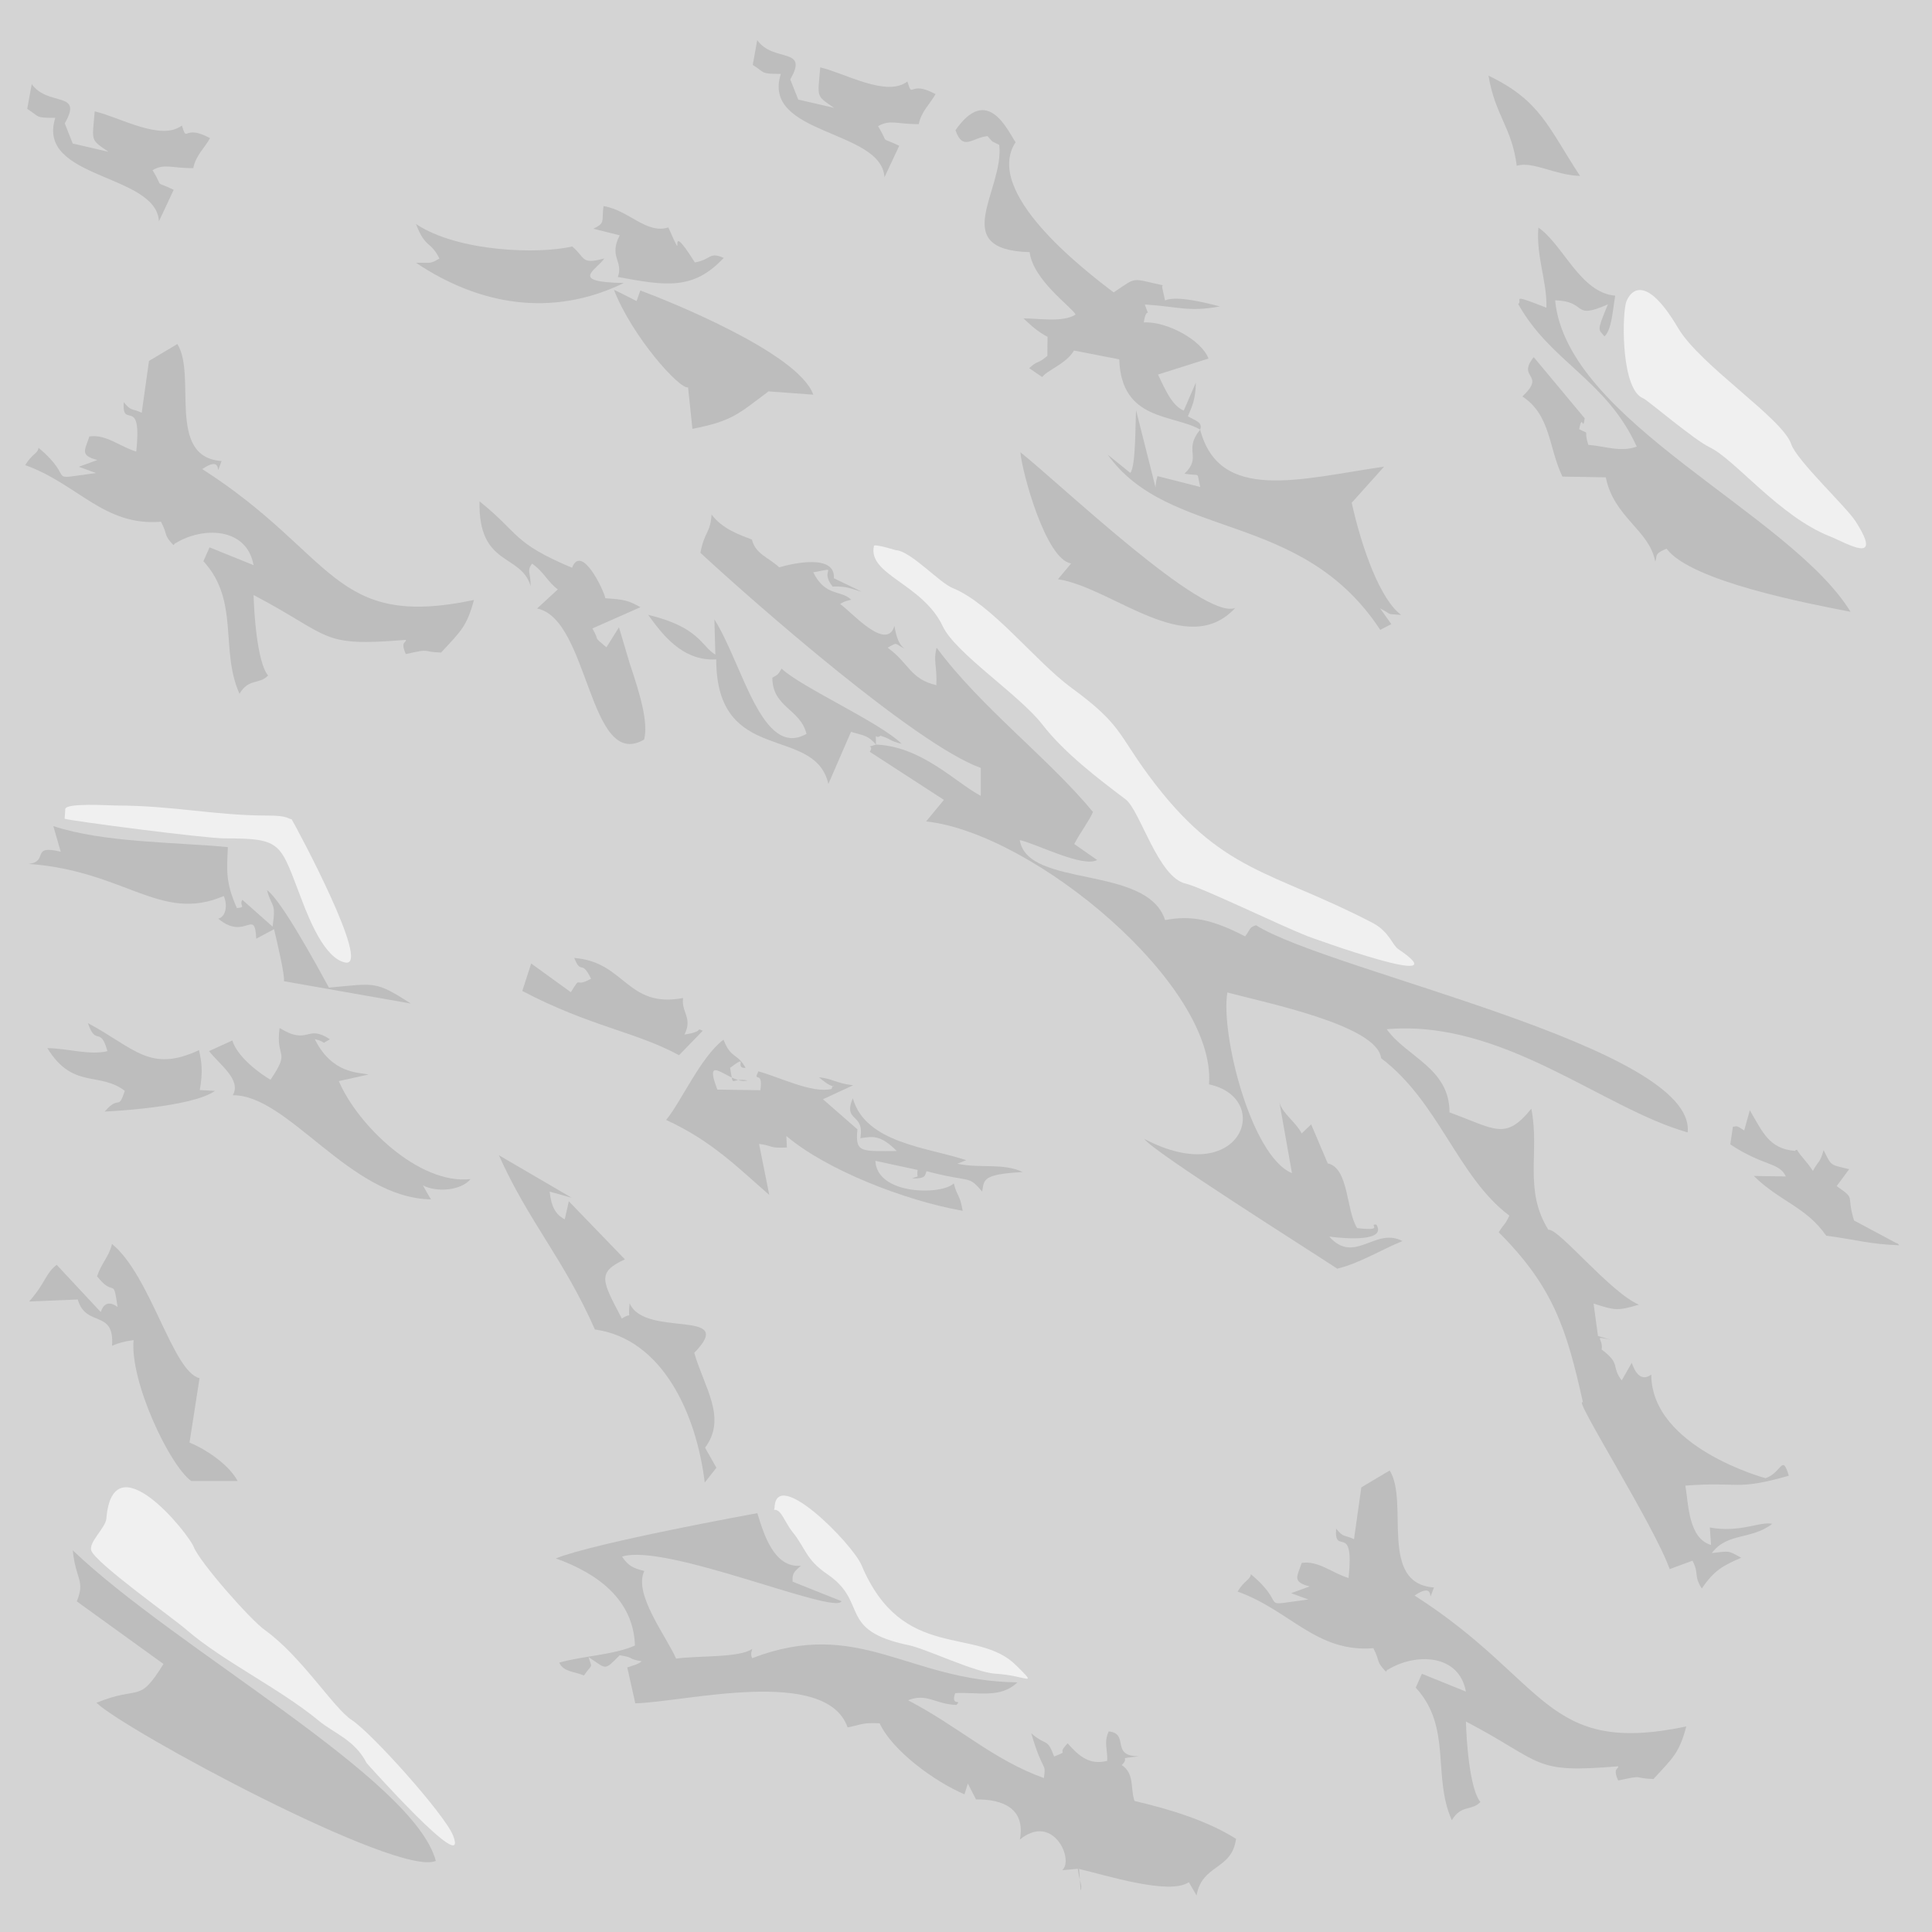 <?xml version="1.0" encoding="utf-8"?>
<!-- Generator: Adobe Illustrator 16.0.0, SVG Export Plug-In . SVG Version: 6.00 Build 0)  -->
<!DOCTYPE svg PUBLIC "-//W3C//DTD SVG 1.1//EN" "http://www.w3.org/Graphics/SVG/1.1/DTD/svg11.dtd">
<svg version="1.1" id="Layer_1" xmlns="http://www.w3.org/2000/svg" xmlns:xlink="http://www.w3.org/1999/xlink" x="0px" y="0px"
	 width="64px" height="64px" viewBox="0 0 64 64" enable-background="new 0 0 64 64" xml:space="preserve">
<rect y="0" fill-rule="evenodd" clip-rule="evenodd" fill="#D4D4D4" width="64" height="64"/>
<path fill-rule="evenodd" clip-rule="evenodd" fill="#BDBDBD" d="M6.333,49.059H7.87c-0.265-0.51-1-1.031-1.592-1.271l0.332-2.135
	c-0.889-0.205-1.618-3.4-2.899-4.445c-0.109,0.441-0.345,0.617-0.495,1.072c0.592,0.744,0.523-0.039,0.679,1.014
	c-0.438-0.318-0.539,0.143-0.559,0.168l-1.459-1.564c-0.394,0.316-0.346,0.572-0.911,1.215l1.61-0.066
	c0.27,0.947,1.224,0.309,1.135,1.533c0.25-0.1,0.346-0.133,0.714-0.188C4.301,45.768,5.614,48.539,6.333,49.059"/>
<path fill-rule="evenodd" clip-rule="evenodd" fill="#BDBDBD" d="M4.936,11.956l-0.242,1.717c-0.36-0.165-0.334-0.038-0.594-0.349
	c-0.071,0.942,0.613-0.265,0.414,1.635c-0.554-0.167-1.003-0.584-1.553-0.5c-0.156,0.47-0.319,0.624,0.265,0.78l-0.615,0.223
	L3.18,15.67c-1.769,0.229-0.607,0.247-1.904-0.836c-0.018,0.185-0.228,0.211-0.44,0.574c1.741,0.622,2.609,2.031,4.498,1.875
	c0.249,0.486,0.064,0.402,0.412,0.777c0.025-0.018,0.057-0.088,0.068-0.065c0.895-0.551,2.355-0.542,2.586,0.727l-1.458-0.59
	L6.738,18.59c1.21,1.32,0.541,2.93,1.195,4.393c0.307-0.525,0.662-0.298,0.947-0.606c-0.363-0.434-0.468-2.102-0.479-2.666
	c2.628,1.382,2.169,1.725,5.042,1.485c0.025,0.107-0.193,0.035,0,0.471c0.896-0.2,0.47-0.073,1.169-0.05
	c0.65-0.706,0.851-0.86,1.088-1.742c-4.704,0.99-4.574-1.5-9-4.336c0.802-0.548,0.351,0.496,0.641-0.267
	c-1.845-0.129-0.812-2.834-1.466-3.876L4.936,11.956z"/>
<path fill-rule="evenodd" clip-rule="evenodd" fill="#BDBDBD" d="M45.096,49.27l-0.243,1.717c-0.359-0.164-0.333-0.037-0.593-0.35
	c-0.07,0.941,0.613-0.264,0.413,1.637c-0.554-0.168-1.003-0.586-1.552-0.5c-0.158,0.469-0.32,0.623,0.264,0.779l-0.615,0.223
	l0.57,0.209c-1.77,0.229-0.607,0.246-1.903-0.836c-0.018,0.184-0.228,0.211-0.44,0.574c1.74,0.621,2.609,2.029,4.497,1.875
	c0.249,0.486,0.064,0.402,0.413,0.777c0.025-0.018,0.058-0.088,0.067-0.064c0.896-0.553,2.355-0.543,2.586,0.725l-1.458-0.59
	l-0.204,0.459c1.212,1.318,0.541,2.93,1.196,4.393c0.307-0.525,0.661-0.299,0.946-0.605c-0.362-0.434-0.467-2.104-0.479-2.666
	c2.628,1.381,2.169,1.725,5.043,1.484c0.024,0.107-0.194,0.035,0,0.471c0.895-0.199,0.469-0.072,1.168-0.049
	c0.65-0.705,0.852-0.859,1.089-1.742c-4.704,0.988-4.574-1.502-9-4.336c0.802-0.549,0.352,0.496,0.641-0.268
	c-1.846-0.129-0.813-2.834-1.467-3.875L45.096,49.27z"/>
<path fill-rule="evenodd" clip-rule="evenodd" fill="#BDBDBD" d="M0.902,3.607c0.426,0.267,0.242,0.297,0.93,0.297
	C1.18,5.947,5.176,5.737,5.265,7.331l0.489-1.044c-0.686-0.332-0.305,0.002-0.7-0.65c0.406-0.233,0.628-0.06,1.348-0.068
	c0.083-0.419,0.387-0.684,0.556-0.993c-0.9-0.487-0.742,0.197-0.933-0.418C5.333,4.688,3.949,3.874,3.137,3.689
	c-0.08,1.008-0.161,0.913,0.457,1.34L2.409,4.754L2.145,4.086c0.63-1.087-0.553-0.542-1.094-1.299L0.902,3.607z"/>
<path fill-rule="evenodd" clip-rule="evenodd" fill="#BDBDBD" d="M50.244,5.492c0.523-0.165,1.268,0.313,2.097,0.336
	c-1.06-1.613-1.305-2.494-3.033-3.321C49.531,3.832,50.085,4.225,50.244,5.492"/>
<path fill-rule="evenodd" clip-rule="evenodd" fill="#BDBDBD" d="M19.655,7.578l0.874,0.217c-0.373,0.719,0.133,0.858-0.063,1.38
	c1.596,0.295,2.503,0.445,3.508-0.632c-0.487-0.218-0.414,0.059-0.956,0.151c-1.046-1.67-0.206,0.359-0.878-1.16
	c-0.728,0.23-1.303-0.568-2.147-0.708C19.92,7.349,20.069,7.372,19.655,7.578"/>
<path fill-rule="evenodd" clip-rule="evenodd" fill="#BDBDBD" d="M3.559,34.821c-0.583,0.143-1.301-0.089-1.99-0.101
	c0.839,1.375,1.72,0.768,2.566,1.416c-0.228,0.687-0.17,0.109-0.667,0.686c0,0,2.858-0.121,3.654-0.686L6.618,36.11
	c0.11-0.616,0.06-0.934-0.025-1.323c-1.632,0.758-2.118-0.057-3.681-0.895C3.183,34.688,3.317,33.957,3.559,34.821"/>
<path fill-rule="evenodd" clip-rule="evenodd" fill="#BDBDBD" d="M57.779,37.447c-0.293-0.188-0.218-0.131-0.374-0.123l-0.087,0.586
	c1.123,0.74,1.613,0.58,1.841,1.061l-1.063-0.016c0.871,0.854,1.731,1.02,2.4,1.979c1.063,0.143,1.403,0.277,2.421,0.318
	c-0.025-0.025-0.071-0.092-0.086-0.066l-1.414-0.756c-0.273-0.895,0.088-0.674-0.576-1.139l0.416-0.561
	c-0.65-0.158-0.574-0.088-0.848-0.631c-0.122,0.436-0.148,0.309-0.354,0.688c-0.226-0.34-0.38-0.455-0.528-0.699
	c-0.023,0.006-0.056,0.01-0.062,0.037c-0.861-0.066-1.078-0.629-1.5-1.346L57.779,37.447z"/>
<path fill-rule="evenodd" clip-rule="evenodd" fill="#BDBDBD" d="M2.543,53.047l2.872,2.074c-0.834,1.348-0.754,0.686-2.219,1.285
	c0.914,0.898,9.986,5.791,11.241,5.24c-0.721-2.734-8.608-7.018-12.026-10.289C2.504,52.328,2.834,52.352,2.543,53.047"/>
<path fill-rule="evenodd" clip-rule="evenodd" fill="#BDBDBD" d="M24.936,2.15c0.426,0.267,0.242,0.297,0.93,0.298
	c-0.652,2.042,3.344,1.833,3.433,3.425l0.489-1.044c-0.686-0.332-0.306,0.002-0.701-0.65c0.406-0.233,0.628-0.059,1.348-0.068
	c0.083-0.419,0.387-0.684,0.556-0.993c-0.9-0.487-0.742,0.197-0.933-0.418c-0.692,0.531-2.076-0.283-2.887-0.468
	c-0.08,1.009-0.161,0.913,0.458,1.341l-1.186-0.275l-0.265-0.668c0.63-1.088-0.553-0.543-1.094-1.3L24.936,2.15z"/>
<path fill-rule="evenodd" clip-rule="evenodd" fill="#BDBDBD" d="M14.557,8.563c-0.331,0.202-0.317,0.127-0.775,0.143
	c2.085,1.397,4.492,1.829,6.883,0.669c-1.828-0.031-0.925-0.413-0.646-0.813c-0.785,0.209-0.609-0.012-1.063-0.397
	c-1.116,0.262-3.786,0.181-5.176-0.744C14.1,8.251,14.243,7.95,14.557,8.563"/>
<path fill-rule="evenodd" clip-rule="evenodd" fill="#BDBDBD" d="M29.019,24.665c-0.006-0.492-0.038-0.146,0.149-0.293
	c0.419,0.132,0.243,0.156,0.703,0.269c-0.725-0.714-3.326-1.874-3.98-2.492c-0.126,0.212-0.123,0.197-0.307,0.301
	c0.007,0.991,0.925,1.025,1.132,1.86c-1.476,0.843-2.117-2.318-3.051-3.792l0.032,1.167c-0.474-0.281-0.516-0.905-2.227-1.319
	c0.425,0.578,1.099,1.547,2.256,1.477c0,3.546,3.261,2.144,3.715,4.127l0.749-1.726C28.658,24.38,28.743,24.358,29.019,24.665"/>
<path fill-rule="evenodd" clip-rule="evenodd" fill="#BDBDBD" d="M19.58,32.421c-0.592,0.333-0.293-0.157-0.67,0.447l-1.314-0.951
	l-0.294,0.91c2.259,1.185,3.745,1.344,5.192,2.128l0.785-0.809c-0.263-0.115,0.094,0.02-0.604,0.125
	c0.278-0.563-0.114-0.735-0.047-1.21c-1.867,0.349-1.913-1.202-3.606-1.327C19.266,32.328,19.248,31.745,19.58,32.421"/>
<path fill-rule="evenodd" clip-rule="evenodd" fill="#BDBDBD" d="M17.579,19.419c-0.002-0.488-0.136-0.492,0.044-0.748
	c0.38,0.252,0.548,0.644,0.856,0.852l-0.688,0.635c1.73,0.337,1.713,5.408,3.547,4.341c0.141-0.562-0.124-1.473-0.476-2.515
	l-0.358-1.205l-0.415,0.664c-0.498-0.423-0.18-0.137-0.466-0.625l1.593-0.704c-0.423-0.232-0.516-0.25-1.163-0.297
	c-0.057-0.283-0.789-1.814-1.104-1.01c-1.989-0.834-1.738-1.14-3.064-2.199C15.838,18.786,17.264,18.322,17.579,19.419"/>
<path fill-rule="evenodd" clip-rule="evenodd" fill="#BDBDBD" d="M22.793,12.832l0.144,1.374c1.314-0.257,1.512-0.485,2.521-1.241
	l1.483,0.109c-0.49-1.402-4.952-3.166-5.729-3.451l-0.125,0.35c-0.329-0.162-0.447-0.236-0.75-0.372
	C20.95,11.164,22.512,12.902,22.793,12.832"/>
<path fill-rule="evenodd" clip-rule="evenodd" fill="#BDBDBD" d="M19.707,44.041c2.255,0.311,3.369,2.828,3.638,5.07l0.387-0.49
	l-0.376-0.664c0.739-0.988-0.029-1.996-0.358-3.143c1.459-1.494-1.639-0.475-2.141-1.643c-0.075,0.635,0.125,0.256-0.258,0.508
	c-0.649-1.246-0.846-1.525,0.102-1.961l-1.858-1.924l-0.135,0.598c-0.301-0.16-0.443-0.404-0.501-0.918l0.731,0.203l-2.411-1.408
	C17.508,40.467,18.667,41.688,19.707,44.041"/>
<path fill-rule="evenodd" clip-rule="evenodd" fill="#BDBDBD" d="M39.757,14.231c-0.571,0.7,0.077,0.886-0.519,1.461
	c0.572,0.097,0.383-0.103,0.523,0.44l-1.42-0.361c-0.053,0.19-0.071,0.359-0.056,0.4l-0.651-2.58
	c-0.027,0.383-0.004,1.862-0.192,2.074l-0.75-0.606c2.044,2.855,6.414,1.819,9.03,5.806l0.367-0.191l-0.371-0.52
	c0.456,0.234,0.146,0.171,0.7,0.216c-0.688-0.496-1.301-2.185-1.641-3.715l1.073-1.197C43.079,15.862,40.393,16.668,39.757,14.231"
	/>
<path fill-rule="evenodd" clip-rule="evenodd" fill="#BDBDBD" d="M35.484,18.664l-0.438,0.523c1.805,0.276,4.279,2.683,5.872,0.952
	c-1.052,0.424-5.757-4.074-7.116-5.158C33.849,15.609,34.64,18.544,35.484,18.664"/>
<path fill-rule="evenodd" clip-rule="evenodd" fill="#BDBDBD" d="M2.011,28.214c-1.016-0.246-0.38,0.326-1.062,0.404
	c3.204,0.231,4.373,1.962,6.463,1.064c0.143,0.324,0.057,0.697-0.184,0.749c0.903,0.755,1.212-0.384,1.26,0.665l0.59-0.316
	c0.083,0.339,0.375,1.583,0.326,1.724l4.205,0.74c-1.187-0.763-1.171-0.666-2.712-0.528c-0.388-0.703-1.573-2.897-2.053-3.23
	c0.173,0.625,0.303,0.376,0.186,1.21l-1.002-0.889c-0.12,0.198,0.153,0.244-0.181,0.274c-0.382-0.861-0.332-1.249-0.299-2.019
	c-1.771-0.169-4.098-0.143-5.781-0.696L2.011,28.214z"/>
<path fill-rule="evenodd" clip-rule="evenodd" fill="#BDBDBD" d="M8.96,35.768c-0.294-0.168-1.09-0.729-1.264-1.301l-0.771,0.352
	c0.35,0.451,1.082,0.951,0.786,1.462c1.85-0.014,3.876,3.407,6.566,3.45c-0.119-0.191-0.153-0.26-0.266-0.463
	c0.437,0.23,1.245,0.186,1.579-0.209c-1.719,0.195-3.759-1.809-4.366-3.247l0.987-0.218c-0.307-0.071-1.214-0.011-1.783-1.171
	c0.478,0.113,0.138,0.198,0.503,0.005c-0.79-0.521-0.69,0.226-1.669-0.374C9.12,35.102,9.648,34.756,8.96,35.768"/>
<path fill-rule="evenodd" clip-rule="evenodd" fill="#BDBDBD" d="M22.066,37.1c1.504,0.684,2.395,1.596,3.417,2.484l-0.338-1.691
	c0.5,0.066,0.313,0.15,0.921,0.119l-0.017-0.381c1.323,1.125,3.935,2.143,5.841,2.479c-0.101-0.574-0.16-0.412-0.296-0.908
	c-0.396,0.391-2.542,0.395-2.597-0.748l1.399,0.301c-0.043,0.332,0.104,0.148-0.183,0.285c0.483,0.002,0.414-0.102,0.481-0.242
	c1.492,0.393,1.365,0.111,1.842,0.674c0.067-0.385-0.014-0.574,1.344-0.646c-0.654-0.313-1.42-0.111-2.165-0.277l0.291-0.117
	c-1.291-0.43-3.331-0.561-3.756-2.051c-0.338,0.807,0.404,0.47,0.249,1.324c0.387-0.053,0.656-0.137,1.207,0.424
	c-1.157,0.002-1.389,0.078-1.302-0.717l-1.142-0.998l0.999-0.463c-0.57-0.068-0.691-0.222-1.132-0.265
	c0.661,0.565,0.486,0.085,0.418,0.388c-0.646,0.152-1.705-0.386-2.425-0.585c-0.198,0.41,0.172-0.079,0.065,0.626l-1.424-0.021
	c-0.514-1.351,0.465-0.121,0.994-0.304c-0.583-0.108-0.442,0.308-0.572-0.416c0.659-0.493,0.107,0.03,0.513,0
	c-0.271-0.5-0.48-0.283-0.731-0.934C23.208,35.014,22.563,36.502,22.066,37.1"/>
<path fill-rule="evenodd" clip-rule="evenodd" fill="#BDBDBD" d="M39.757,14.231c0.099-0.25-0.187-0.306-0.408-0.441
	c0.146-0.327,0.258-0.582,0.265-1.117l-0.4,0.927c-0.395-0.155-0.635-0.739-0.854-1.193l1.672-0.529
	c-0.221-0.61-1.385-1.242-2.143-1.197c0.098-0.624,0.23-0.035,0.034-0.594c1.116,0.069,1.448,0.257,2.487,0.063
	c-0.435-0.11-1.427-0.37-1.816-0.199c-0.115-0.508-0.121-0.502-0.043-0.494c-1.117-0.235-0.848-0.312-1.66,0.229
	c-1.06-0.803-4.322-3.335-3.248-4.975c-0.273-0.395-0.929-1.926-1.992-0.398c0.249,0.708,0.546,0.249,1.062,0.195
	c0.218,0.251,0.101,0.138,0.389,0.293c0.164,1.506-1.727,3.475,1.006,3.552c0.119,0.927,1.37,1.797,1.523,2.064
	c-0.396,0.275-1.258,0.125-1.727,0.131c0.249,0.233,0.486,0.452,0.797,0.608l-0.006,0.632c-0.354,0.303-0.283,0.117-0.602,0.408
	l0.432,0.295c0.159-0.225,0.806-0.446,1.051-0.879l1.501,0.292C37.141,13.957,38.87,13.716,39.757,14.231"/>
<path fill-rule="evenodd" clip-rule="evenodd" fill="#BDBDBD" d="M51.226,10.193c-1.275-0.503-0.757-0.239-0.934-0.122
	c1.076,1.929,2.917,2.507,3.927,4.723c-0.541,0.198-1.068-0.02-1.604-0.057c-0.179-0.568,0.093-0.312-0.303-0.519
	c0.104-0.56,0.12,0.119,0.183-0.362l-1.689-2.026c-0.576,0.724,0.432,0.543-0.375,1.304c0.945,0.618,0.869,1.714,1.327,2.654
	l1.436,0.024c0.265,1.328,1.446,1.748,1.636,2.785c0.085-0.144-0.076-0.246,0.38-0.42c0.799,1.087,4.771,1.833,6.093,2.09
	c-2.012-3.268-9.405-6.3-9.787-10.317c1.099,0.026,0.532,0.669,1.748,0.132c-0.378,0.917-0.32,0.81-0.112,1.062
	c0.238-0.234,0.264-0.82,0.354-1.35c-1.157-0.094-1.716-1.681-2.545-2.256C50.88,8.501,51.256,9.333,51.226,10.193"/>
<path fill-rule="evenodd" clip-rule="evenodd" fill="#BDBDBD" d="M18.413,51.625c1.393,0.498,2.574,1.375,2.62,2.885
	c-0.697,0.313-1.745,0.346-2.507,0.566c0.138,0.313,0.512,0.295,0.817,0.426c0.305-0.432,0.267-0.205,0.156-0.607
	c0.604,0.393,0.5,0.471,1.029-0.063c0.539,0.086,0.221,0.113,0.729,0.201c-0.12,0.102-0.308,0.145-0.478,0.203l0.266,1.189
	c1.633-0.039,6.314-1.238,7.033,0.797c0.497-0.098,0.475-0.162,1.062-0.135c0.419,0.91,1.839,1.943,2.81,2.352l0.111-0.357
	l0.271,0.527c0.907-0.012,1.642,0.313,1.453,1.328c1.095-0.896,1.806,0.666,1.402,1.016l0.558-0.051l0.054,0.73
	c0.06-0.195-0.035-0.273-0.097-0.732c0.986,0.232,3.028,0.887,3.68,0.451l0.256,0.439c0.182-1.049,1.17-0.828,1.307-1.877
	c-0.968-0.611-2.218-0.986-3.363-1.254c-0.144-0.404,0.012-0.904-0.423-1.189c0.313-0.297-0.231-0.189,0.582-0.293
	c-0.984,0.012-0.302-0.746-1.013-0.822c-0.171,0.377-0.035,0.582-0.049,0.975c-0.575,0.148-0.928-0.141-1.311-0.58
	c-0.412,0.42,0.116,0.207-0.449,0.436c-0.235-0.637-0.247-0.324-0.757-0.768c0.399,1.367,0.495,0.918,0.419,1.482
	c-1.678-0.6-2.799-1.688-4.5-2.576c0.625-0.252,0.899,0.135,1.604,0.154c0.201-0.207-0.206,0.064-0.043-0.391
	c0.766-0.041,1.503,0.186,2.06-0.357c-3.62-0.039-5.239-2.162-8.785-0.801c-0.074-0.15,0.003-0.264,0-0.307
	c-0.423,0.303-1.801,0.217-2.521,0.322c-0.313-0.727-1.425-2.143-1.052-2.902c-0.361-0.094-0.529-0.162-0.738-0.477
	c1.436-0.465,7.069,1.949,7.272,1.477l-1.621-0.646c-0.025-0.289,0.075-0.35,0.274-0.529c-0.894,0.08-1.23-1.049-1.443-1.742
	C25.089,50.125,19.69,51.104,18.413,51.625"/>
<path fill-rule="evenodd" clip-rule="evenodd" fill="#BDBDBD" d="M29.019,24.665c-0.422,0.134-0.037-0.026-0.207,0.239l2.456,1.593
	l-0.589,0.714c3.574,0.388,9.625,5.436,9.371,8.71c2.154,0.46,1.072,3.499-2.14,1.808c0.229,0.389,5.53,3.727,6.387,4.297
	c0.724-0.168,1.482-0.641,2.162-0.914c-0.906-0.479-1.581,0.797-2.426-0.148c0.62,0.082,1.901,0.158,1.561-0.398
	c-0.304-0.023,0.334,0.225-0.635,0.117c-0.372-0.57-0.269-1.99-0.976-2.145l-0.549-1.291l-0.315,0.299
	c-0.181-0.365-0.618-0.64-0.735-1.018l0.414,2.334c-1.357-0.561-2.37-4.615-2.14-5.985c1.237,0.336,4.97,1.081,5.093,2.177
	c1.921,1.455,2.538,3.932,4.25,5.217c-0.166,0.336-0.152,0.232-0.354,0.549c1.815,1.816,2.252,3.215,2.791,5.641
	c-0.394-0.268,2.361,4.07,2.872,5.518l0.755-0.279c0.229,0.424,0.03,0.486,0.309,0.922c0.41-0.605,0.705-0.76,1.305-1.02
	c-0.462-0.258-0.377-0.215-0.971-0.156c0.506-0.684,1.313-0.432,1.999-0.967c-0.403-0.09-1.071,0.307-2.067,0.121l0.041,0.58
	c-0.75-0.221-0.745-1.344-0.851-1.967c1.844-0.139,1.636,0.18,3.427-0.328c-0.225-0.75-0.231-0.098-0.772,0.082
	c0,0-3.777-1.016-3.785-3.432c-0.371,0.27-0.561-0.143-0.646-0.391l-0.333,0.584c-0.363-0.477-0.009-0.533-0.664-1.023
	c0.065-0.373-0.323-0.457,0.3-0.324l-0.422-0.125l-0.146-1.074c0.7,0.221,0.771,0.254,1.503,0.037c-0.957-0.406-2.675-2.553-3-2.48
	c-0.83-1.334-0.277-2.564-0.565-4.012c-0.865,1.07-1.193,0.674-2.711,0.122c0.009-1.462-1.433-1.843-2.079-2.755
	c3.845-0.335,7.142,2.621,9.968,3.418c0.305-2.828-11.865-5.328-14.297-6.862c-0.234,0.072-0.183,0.133-0.361,0.369
	c-1.131-0.587-1.822-0.698-2.652-0.54c-0.593-1.847-4.561-1.043-4.814-2.651c0.58,0.134,2.088,0.92,2.564,0.661l-0.759-0.53
	c0.228-0.432,0.496-0.766,0.62-1.062c-1.469-1.78-3.725-3.472-5.179-5.442c-0.118,0.448,0.019,0.596-0.009,1.243
	c-0.871-0.203-0.903-0.73-1.613-1.242c0.363-0.206,0.191-0.14,0.626,0.064c-0.253-0.108-0.344-0.443-0.402-0.787
	c-0.262,0.896-1.501-0.545-1.799-0.722c0.143-0.102,0.256-0.111,0.367-0.147c-0.349-0.33-0.856-0.094-1.257-0.906
	c0.938-0.167,0.166-0.119,0.641,0.472c0.493-0.015,0.595,0.072,0.961,0.169l-0.918-0.443c0.053-0.823-1.385-0.487-1.812-0.363
	c-0.371-0.342-0.78-0.433-0.905-0.92c-0.414-0.157-0.975-0.352-1.336-0.827c-0.037,0.617-0.237,0.555-0.369,1.267
	c1.842,1.703,7.154,6.361,9.287,7.125v0.926C31.645,25.917,30.538,24.726,29.019,24.665"/>
<path fill-rule="evenodd" clip-rule="evenodd" fill="#F0F0F0" d="M28.951,18.084c-0.217,0.958,1.616,1.253,2.279,2.662
	c0.423,0.898,2.53,2.262,3.305,3.261c0.727,0.937,1.823,1.771,2.753,2.474c0.479,0.361,1.071,2.583,1.988,2.789
	c0.495,0.111,3.141,1.39,4.015,1.734c0.163,0.064,5.166,1.879,3.027,0.435c-0.199-0.135-0.296-0.581-0.863-0.875
	c-3.361-1.747-5.002-1.626-7.4-4.872c-1.036-1.401-0.9-1.69-2.557-2.903c-1.211-0.888-2.644-2.785-3.942-3.31
	c-0.438-0.177-1.397-1.233-1.878-1.253C29.674,18.225,28.968,18.007,28.951,18.084"/>
<path fill-rule="evenodd" clip-rule="evenodd" fill="#F0F0F0" d="M25.641,50.014c0.251-0.016,0.33,0.385,0.627,0.754
	c0.414,0.514,0.428,0.898,1.135,1.377c1.387,0.941,0.319,1.861,2.704,2.355c0.556,0.115,2.209,0.906,2.859,0.943
	c1.056,0.061,1.44,0.469,0.7-0.271c-1.314-1.316-3.765-0.094-5.127-3.324c-0.296-0.703-2.837-3.289-2.881-1.902L25.641,50.014z"/>
<path fill-rule="evenodd" clip-rule="evenodd" fill="#F0F0F0" d="M53.856,10.054c-0.129,0.555-0.135,2.862,0.578,3.141
	c0.139,0.054,1.68,1.374,2.206,1.625c0.828,0.395,2.301,2.283,3.973,2.946c0.55,0.219,1.808,0.992,0.857-0.494
	c-0.313-0.49-1.947-2.009-2.135-2.563c-0.289-0.854-3.016-2.605-3.745-3.841C54.377,8.81,53.905,9.841,53.856,10.054"/>
<path fill-rule="evenodd" clip-rule="evenodd" fill="#F0F0F0" d="M2.145,27.123c0.169,0.065,4.624,0.65,5.31,0.65
	c1.929,0,1.812,0.153,2.558,2.081c0.232,0.602,0.748,1.908,1.432,2.032c0.866,0.157-1.61-4.454-1.785-4.748
	c-0.132-0.014-0.12-0.121-0.767-0.121c-1.792,0-3.151-0.333-5.048-0.333c-0.19,0-1.691-0.1-1.684,0.124
	C2.163,26.906,2.134,27.118,2.145,27.123"/>
<path fill-rule="evenodd" clip-rule="evenodd" fill="#F0F0F0" d="M3.022,51.357c0.127,0.412,2.703,2.236,3.157,2.633
	c1.193,1.035,3.093,1.945,4.389,3.018c0.496,0.41,1.184,0.629,1.573,1.389c0.008,0.016,3.442,3.865,2.865,2.402
	c-0.27-0.686-2.677-3.379-3.355-3.822c-0.6-0.391-1.668-2.115-2.875-2.977c-0.488-0.35-2.154-2.24-2.36-2.758
	c-0.185-0.465-2.678-3.549-2.893-0.934C3.5,50.604,2.937,51.084,3.022,51.357"/>
</svg>
